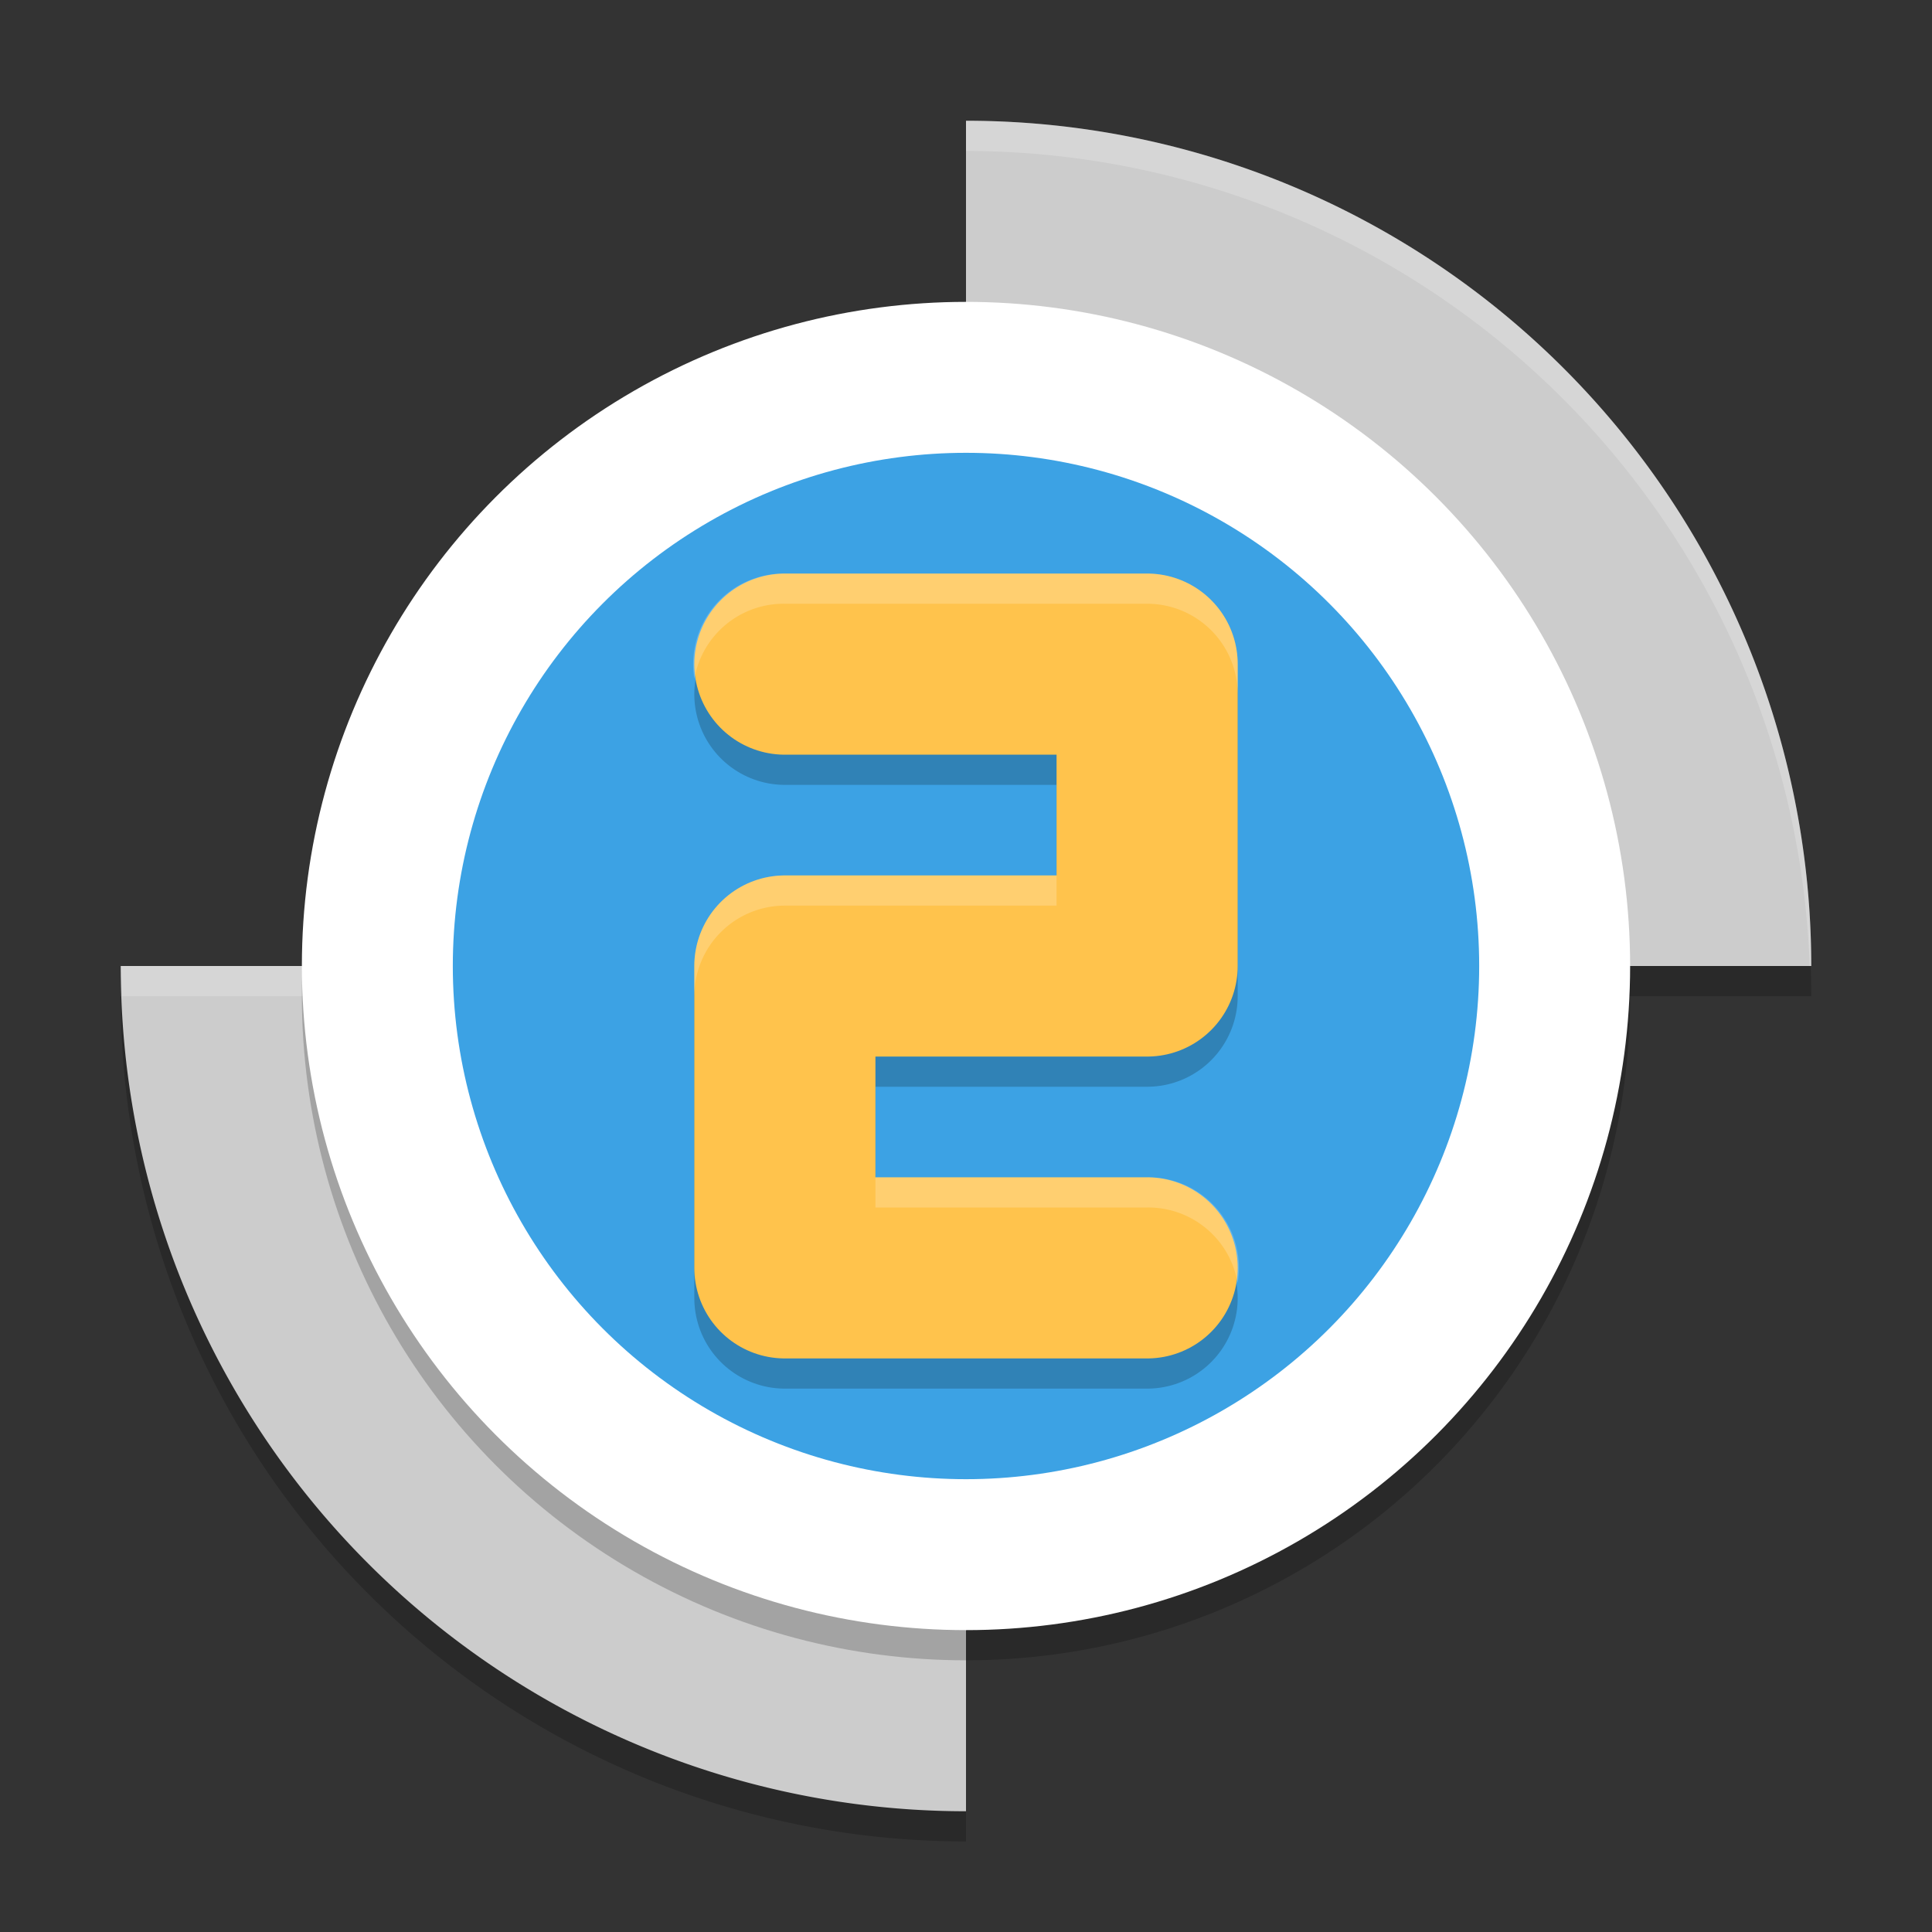 <svg width="64" height="64" version="1.1" viewBox="0 0 64 64" xmlns="http://www.w3.org/2000/svg">
 <rect x="0" y="0" width="64" height="64" fill="#333333" stroke="none"/>
 <path d="m32 5v28h28a28 28 0 0 0 -28 -28zm0 28h-28a28 28 0 0 0 28 28v-28z" style="opacity:.2"/>
 <path d="m32 4v28h28a28 28 0 0 0 -28 -28zm0 28h-28a28 28 0 0 0 28 28v-28z" style="fill:#cccccc"/>
 <path d="m32 4v1a28 28 0 0 1 27.949 27h0.051a28 28 0 0 0 -28 -28zm-28 28a28 28 0 0 0 0.051 1h27.949v-1h-28z" style="fill:#ffffff;opacity:.2"/>
 <circle cx="32" cy="33" r="22" style="opacity:.2"/>
 <circle cx="32" cy="32" r="22" style="fill:#ffffff"/>
 <circle cx="32" cy="32" r="17" style="fill:#3ca2e4"/>
 <path d="m26 23h12v10h-12v10h12" style="fill:none;opacity:.2;stroke-linecap:round;stroke-linejoin:round;stroke-width:6;stroke:#000000"/>
 <path d="m26 22h12v10h-12v10h12" style="fill:none;stroke-linecap:round;stroke-linejoin:round;stroke-width:6;stroke:#ffc34c"/>
 <path d="m26 19a3 3 0 0 0 -2.998 3.492 3 3 0 0 1 2.998 -2.492h12a3 3 0 0 1 3 3v-1a3 3 0 0 0 -3 -3h-12zm0 10a3 3 0 0 0 -3 3v1a3 3 0 0 1 3 -3h9v-1h-9zm3 10v1h9a3 3 0 0 1 2.998 2.506 3 3 0 0 0 -2.998 -3.506h-9z" style="fill-rule:evenodd;fill:#ffffff;opacity:.2"/>
</svg>
